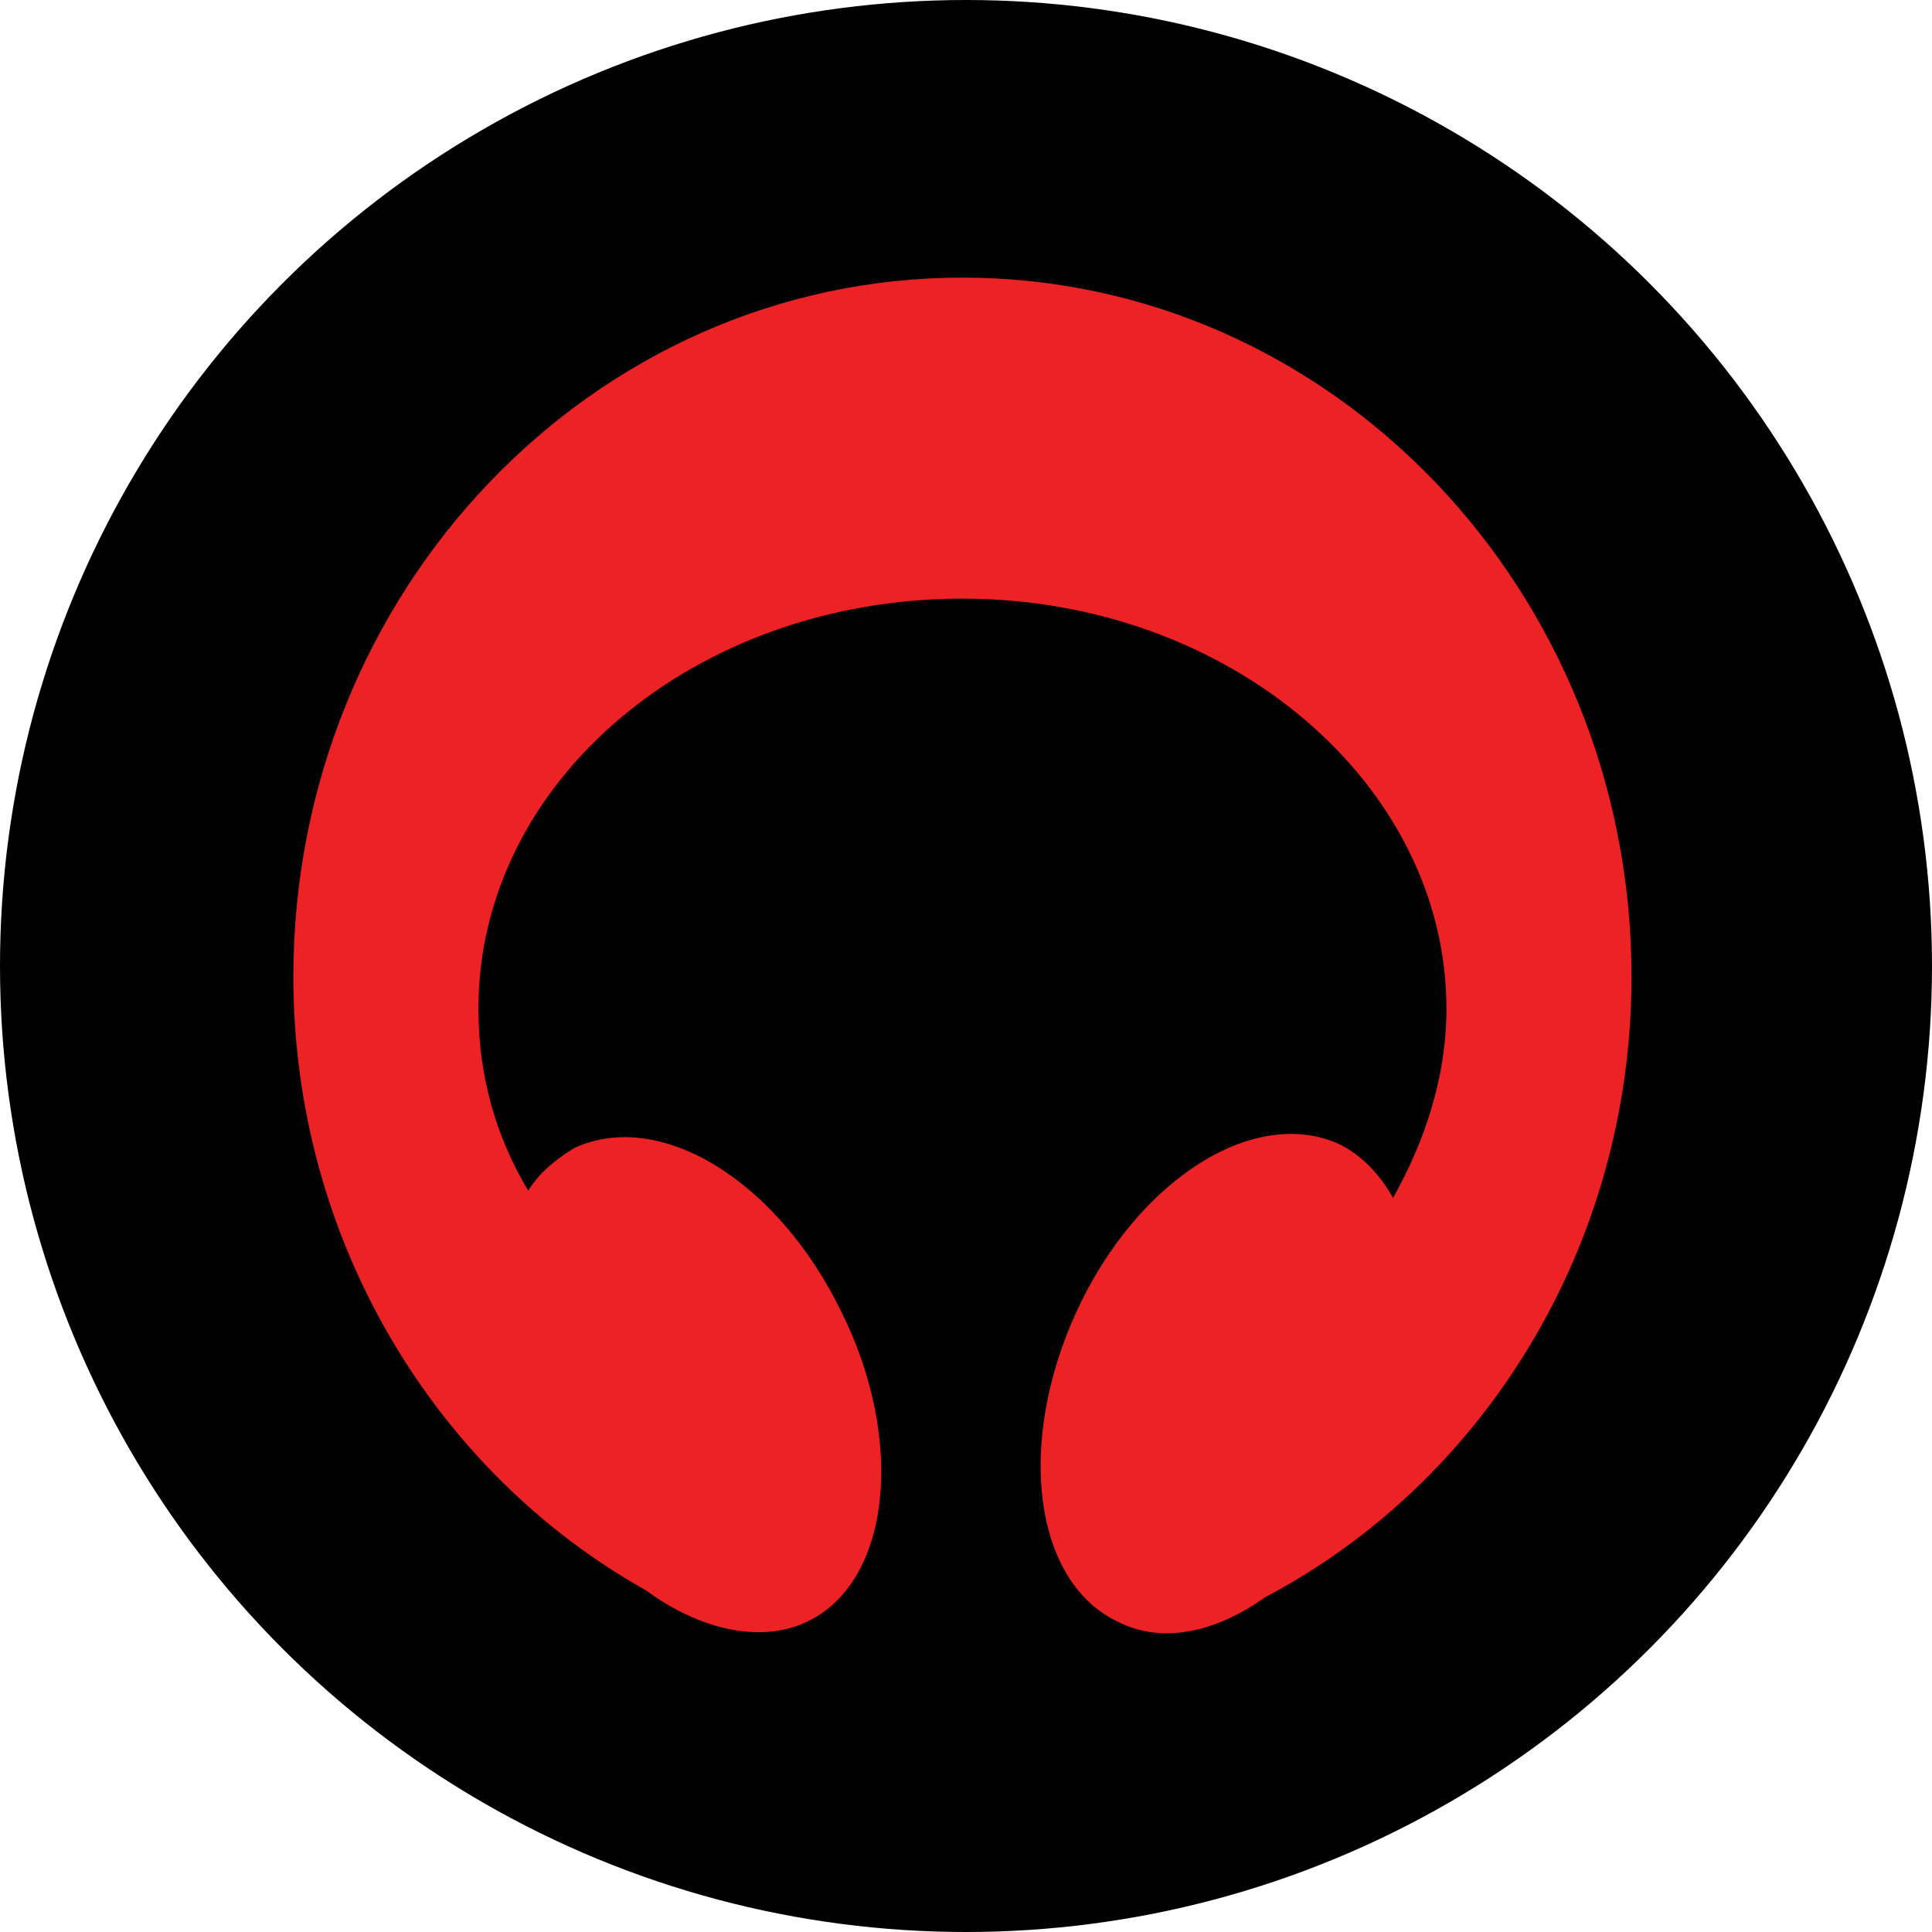 <?xml version="1.0" encoding="UTF-8"?>
<svg width="100px" height="100px" viewBox="0 0 100 100" version="1.1" xmlns="http://www.w3.org/2000/svg" xmlns:xlink="http://www.w3.org/1999/xlink">
    <!-- Generator: Sketch 50 (54983) - http://www.bohemiancoding.com/sketch -->
    <title>hearotoken</title>
    <desc>Created with Sketch.</desc>
    <defs></defs>
    <g id="Page-1" stroke="none" stroke-width="1" fill="none" fill-rule="evenodd">
        <g id="hearotoken">
            <circle id="Oval" fill="#000000" cx="50" cy="50" r="50"></circle>
            <path d="M84.447,50.554 C84.447,30.615 68.974,14.369 49.816,14.369 C30.658,14.369 15.184,30.615 15.184,50.554 C15.184,64.215 22.553,76.215 33.421,82.308 C36.184,84.338 39.316,85.077 41.711,83.969 C46.132,81.938 46.868,74.554 43.553,67.908 C40.237,61.077 34.158,57.385 29.737,59.415 C28.816,59.969 27.895,60.708 27.342,61.631 C25.684,58.862 24.763,55.723 24.763,52.215 C24.763,40.4 36,30.985 49.816,30.985 C63.632,30.985 74.868,40.585 74.868,52.215 C74.868,55.723 73.763,59.046 72.105,62 C71.368,60.708 70.447,59.785 69.342,59.231 C64.921,57.2 58.842,61.077 55.711,67.908 C52.579,74.738 53.5,81.938 57.921,83.969 C60.132,85.077 62.895,84.523 65.474,82.677 C76.711,76.769 84.447,64.585 84.447,50.554 Z" id="Shape" fill="#ED2224" fill-rule="nonzero"></path>
        </g>
    </g>
</svg>